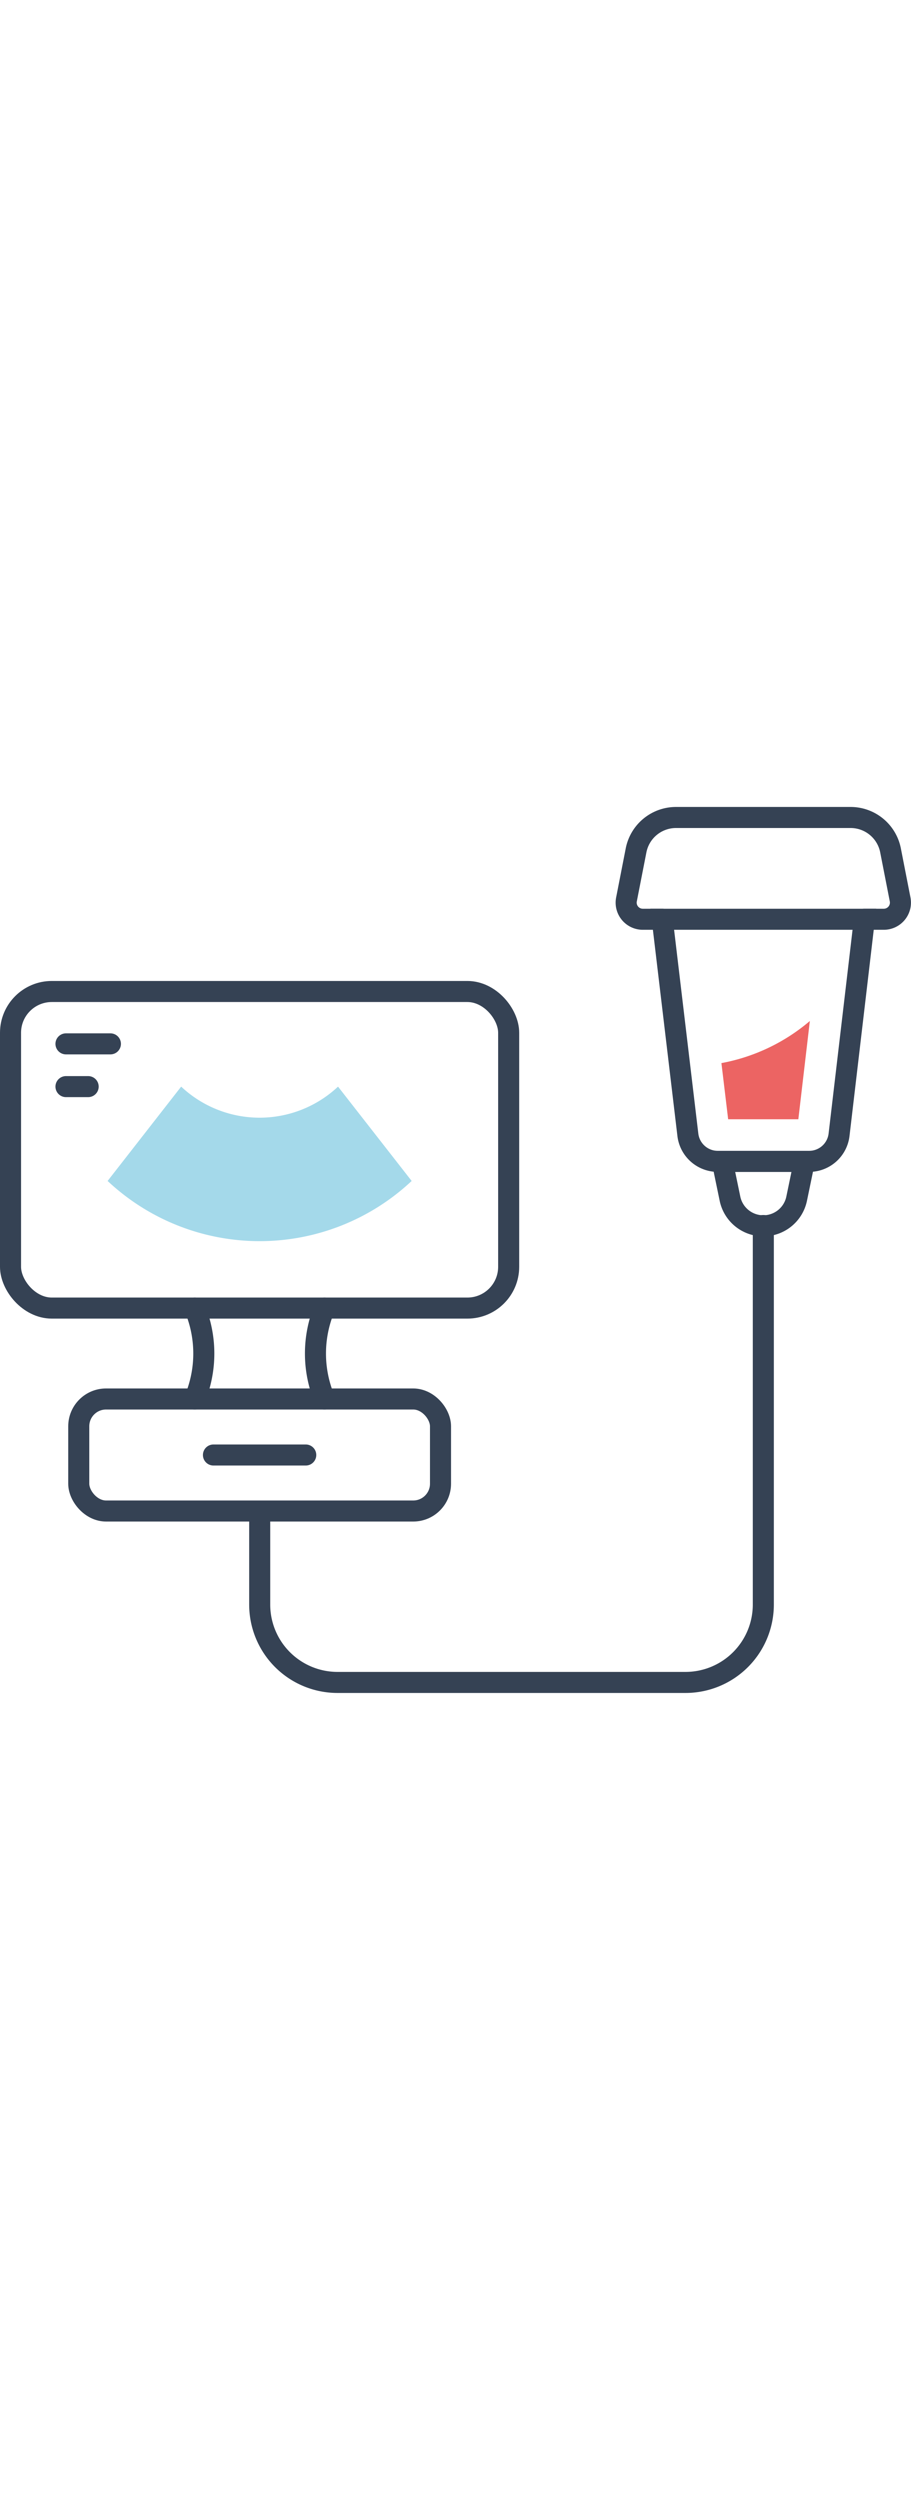 <svg xmlns="http://www.w3.org/2000/svg" viewBox="0 0 129.79 126.22" width="46px"><defs><style>.cls-1,.cls-2{fill:none;stroke:#354254;stroke-linecap:round;stroke-width:3px;}.cls-1{stroke-miterlimit:10;}.cls-2{stroke-linejoin:round;}.cls-3{fill:#a4d9ea;}.cls-4{fill:#ec6463;}</style></defs><title>uzi</title><g id="Слой_2" data-name="Слой 2"><g id="Layer_1" data-name="Layer 1"><path class="cls-1" d="M115.28,50.49h0a4.29,4.29,0,0,0,4.26-3.79L123.15,16H94.35L98,46.7a4.29,4.29,0,0,0,4.26,3.79h13.05Z"/><path class="cls-1" d="M37,100.5v13.13a11.09,11.09,0,0,0,11.09,11.09H97.66a11.09,11.09,0,0,0,11.09-11.09v-54"/><path class="cls-1" d="M108.75,59.67h0A4.85,4.85,0,0,1,104,55.8l-1.1-5.31h11.7l-1.1,5.31A4.85,4.85,0,0,1,108.75,59.67Z"/><path class="cls-1" d="M123.15,16h2.76a2.37,2.37,0,0,0,2.33-2.83l-1.36-6.95A5.8,5.8,0,0,0,121.2,1.5H96.31a5.8,5.8,0,0,0-5.69,4.69l-1.36,6.95A2.37,2.37,0,0,0,91.59,16h2.76"/><rect class="cls-1" x="11.22" y="84.34" width="51.54" height="15.96" rx="3.89" ry="3.89"/><line class="cls-1" x1="30.41" y1="92.32" x2="43.56" y2="92.32"/><rect id="_Прямоугольник_" data-name="&lt;Прямоугольник&gt;" class="cls-2" x="1.5" y="26.29" width="70.97" height="45.1" rx="5.88" ry="5.88"/><path class="cls-3" d="M58.65,53.28a31.64,31.64,0,0,1-43.32,0L25.81,39.84a16.32,16.32,0,0,0,22.35,0Z"/><line class="cls-2" x1="9.4" y1="33.75" x2="15.73" y2="33.75"/><line class="cls-2" x1="9.4" y1="39.84" x2="12.56" y2="39.84"/><path class="cls-1" d="M27.75,71.4a16.89,16.89,0,0,1,0,12.93"/><path class="cls-1" d="M46.23,71.4a16.89,16.89,0,0,0,0,12.93"/><path class="cls-4" d="M103.74,44.49h10l1.64-14a27,27,0,0,1-12.6,6Z"/></g></g></svg>